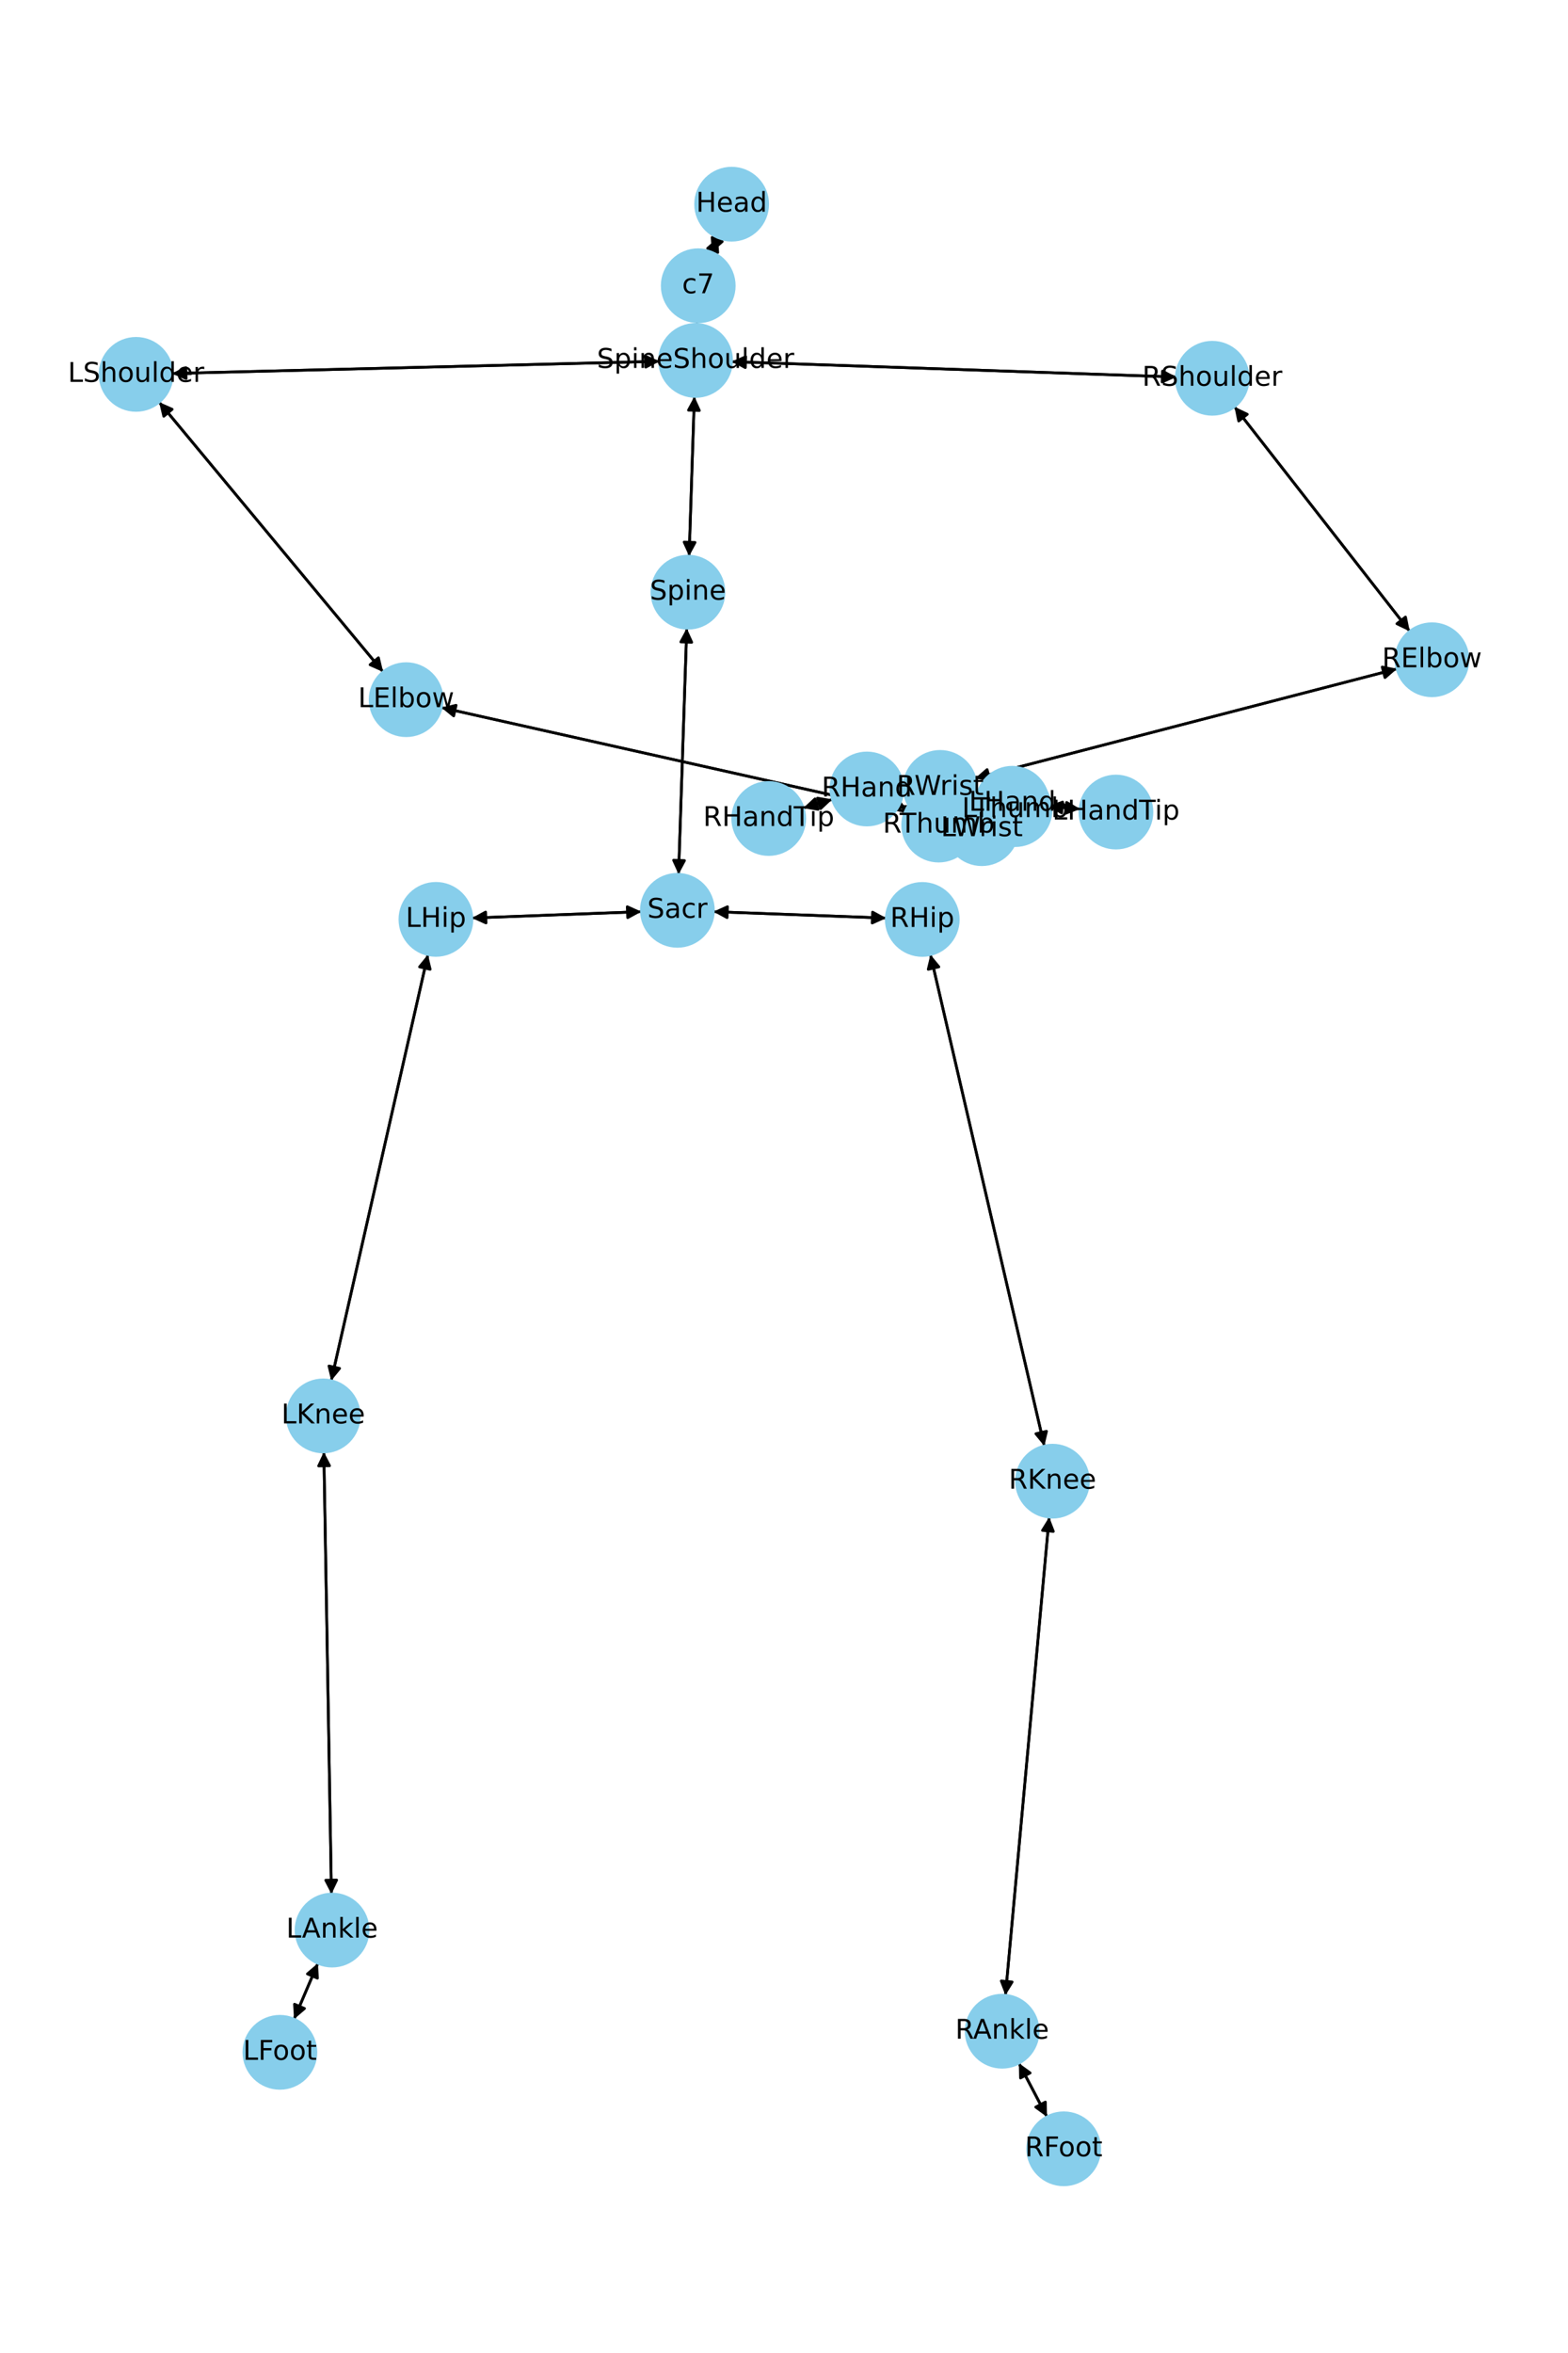 <?xml version="1.0" encoding="utf-8" standalone="no"?>
<!DOCTYPE svg PUBLIC "-//W3C//DTD SVG 1.1//EN"
  "http://www.w3.org/Graphics/SVG/1.1/DTD/svg11.dtd">
<!-- Created with matplotlib (https://matplotlib.org/) -->
<svg height="864pt" version="1.1" viewBox="0 0 576 864" width="576pt" xmlns="http://www.w3.org/2000/svg" xmlns:xlink="http://www.w3.org/1999/xlink">
 <defs>
  <style type="text/css">*{stroke-linecap:butt;stroke-linejoin:round;}</style>
 </defs>
 <g id="figure_1">
  <g id="patch_1">
   <path d="M 0 864 
L 576 864 
L 576 0 
L 0 0 
z
" style="fill:#ffffff;"/>
  </g>
  <g id="axes_1">
   <g id="patch_2">
    <path clip-path="url(#p1c6dd054b6)" d="M 263.748 87.217 
Q 262.629 89.946 261.934 91.641 
" style="fill:none;stroke:#000000;stroke-linecap:round;"/>
    <path clip-path="url(#p1c6dd054b6)" d="M 265.302 88.698 
L 261.934 91.641 
L 261.601 87.181 
L 265.302 88.698 
z
" style="stroke:#000000;stroke-linecap:round;"/>
   </g>
   <g id="patch_3">
    <path clip-path="url(#p1c6dd054b6)" d="M 256.02 118.142 
Q 256.002 118.637 256.024 118.013 
" style="fill:none;stroke:#000000;stroke-linecap:round;"/>
    <path clip-path="url(#p1c6dd054b6)" d="M 258.166 114.087 
L 256.024 118.013 
L 254.168 113.945 
L 258.166 114.087 
z
" style="stroke:#000000;stroke-linecap:round;"/>
   </g>
   <g id="patch_4">
    <path clip-path="url(#p1c6dd054b6)" d="M 261.509 92.678 
Q 262.628 89.949 263.323 88.254 
" style="fill:none;stroke:#000000;stroke-linecap:round;"/>
    <path clip-path="url(#p1c6dd054b6)" d="M 259.955 91.197 
L 263.323 88.254 
L 263.656 92.714 
L 259.955 91.197 
z
" style="stroke:#000000;stroke-linecap:round;"/>
   </g>
   <g id="patch_5">
    <path clip-path="url(#p1c6dd054b6)" d="M 255.078 145.57 
Q 254.113 174.899 253.186 203.111 
" style="fill:none;stroke:#000000;stroke-linecap:round;"/>
    <path clip-path="url(#p1c6dd054b6)" d="M 255.316 199.179 
L 253.186 203.111 
L 251.318 199.047 
L 255.316 199.179 
z
" style="stroke:#000000;stroke-linecap:round;"/>
   </g>
   <g id="patch_6">
    <path clip-path="url(#p1c6dd054b6)" d="M 242.287 132.678 
Q 152.748 134.907 64.326 137.109 
" style="fill:none;stroke:#000000;stroke-linecap:round;"/>
    <path clip-path="url(#p1c6dd054b6)" d="M 68.375 139.008 
L 64.326 137.109 
L 68.275 135.01 
L 68.375 139.008 
z
" style="stroke:#000000;stroke-linecap:round;"/>
   </g>
   <g id="patch_7">
    <path clip-path="url(#p1c6dd054b6)" d="M 268.733 132.805 
Q 350.414 135.623 430.977 138.403 
" style="fill:none;stroke:#000000;stroke-linecap:round;"/>
    <path clip-path="url(#p1c6dd054b6)" d="M 427.049 136.266 
L 430.977 138.403 
L 426.911 140.264 
L 427.049 136.266 
z
" style="stroke:#000000;stroke-linecap:round;"/>
   </g>
   <g id="patch_8">
    <path clip-path="url(#p1c6dd054b6)" d="M 255.984 119.127 
Q 256.002 118.632 255.98 119.255 
" style="fill:none;stroke:#000000;stroke-linecap:round;"/>
    <path clip-path="url(#p1c6dd054b6)" d="M 253.838 123.182 
L 255.98 119.255 
L 257.836 123.324 
L 253.838 123.182 
z
" style="stroke:#000000;stroke-linecap:round;"/>
   </g>
   <g id="patch_9">
    <path clip-path="url(#p1c6dd054b6)" d="M 252.275 230.669 
Q 250.775 275.854 249.312 319.922 
" style="fill:none;stroke:#000000;stroke-linecap:round;"/>
    <path clip-path="url(#p1c6dd054b6)" d="M 251.444 315.991 
L 249.312 319.922 
L 247.446 315.858 
L 251.444 315.991 
z
" style="stroke:#000000;stroke-linecap:round;"/>
   </g>
   <g id="patch_10">
    <path clip-path="url(#p1c6dd054b6)" d="M 253.149 204.225 
Q 254.113 174.896 255.041 146.684 
" style="fill:none;stroke:#000000;stroke-linecap:round;"/>
    <path clip-path="url(#p1c6dd054b6)" d="M 252.911 150.617 
L 255.041 146.684 
L 256.908 150.748 
L 252.911 150.617 
z
" style="stroke:#000000;stroke-linecap:round;"/>
   </g>
   <g id="patch_11">
    <path clip-path="url(#p1c6dd054b6)" d="M 235.617 334.759 
Q 204.483 335.926 174.465 337.051 
" style="fill:none;stroke:#000000;stroke-linecap:round;"/>
    <path clip-path="url(#p1c6dd054b6)" d="M 178.537 338.9 
L 174.465 337.051 
L 178.388 334.903 
L 178.537 338.9 
z
" style="stroke:#000000;stroke-linecap:round;"/>
   </g>
   <g id="patch_12">
    <path clip-path="url(#p1c6dd054b6)" d="M 262.055 334.756 
Q 293.814 335.937 324.456 337.076 
" style="fill:none;stroke:#000000;stroke-linecap:round;"/>
    <path clip-path="url(#p1c6dd054b6)" d="M 320.533 334.929 
L 324.456 337.076 
L 320.385 338.926 
L 320.533 334.929 
z
" style="stroke:#000000;stroke-linecap:round;"/>
   </g>
   <g id="patch_13">
    <path clip-path="url(#p1c6dd054b6)" d="M 249.275 321.041 
Q 250.775 275.856 252.238 231.788 
" style="fill:none;stroke:#000000;stroke-linecap:round;"/>
    <path clip-path="url(#p1c6dd054b6)" d="M 250.107 235.719 
L 252.238 231.788 
L 254.104 235.852 
L 250.107 235.719 
z
" style="stroke:#000000;stroke-linecap:round;"/>
   </g>
   <g id="patch_14">
    <path clip-path="url(#p1c6dd054b6)" d="M 58.434 147.64 
Q 99.591 197.19 140.033 245.88 
" style="fill:none;stroke:#000000;stroke-linecap:round;"/>
    <path clip-path="url(#p1c6dd054b6)" d="M 139.016 241.526 
L 140.033 245.88 
L 135.939 244.081 
L 139.016 241.526 
z
" style="stroke:#000000;stroke-linecap:round;"/>
   </g>
   <g id="patch_15">
    <path clip-path="url(#p1c6dd054b6)" d="M 63.208 137.136 
Q 152.748 134.907 241.17 132.706 
" style="fill:none;stroke:#000000;stroke-linecap:round;"/>
    <path clip-path="url(#p1c6dd054b6)" d="M 237.121 130.806 
L 241.17 132.706 
L 237.221 134.805 
L 237.121 130.806 
z
" style="stroke:#000000;stroke-linecap:round;"/>
   </g>
   <g id="patch_16">
    <path clip-path="url(#p1c6dd054b6)" d="M 162.109 259.807 
Q 254.936 280.597 346.672 301.142 
" style="fill:none;stroke:#000000;stroke-linecap:round;"/>
    <path clip-path="url(#p1c6dd054b6)" d="M 343.205 298.317 
L 346.672 301.142 
L 342.331 302.22 
L 343.205 298.317 
z
" style="stroke:#000000;stroke-linecap:round;"/>
   </g>
   <g id="patch_17">
    <path clip-path="url(#p1c6dd054b6)" d="M 140.748 246.741 
Q 99.591 197.191 59.149 148.5 
" style="fill:none;stroke:#000000;stroke-linecap:round;"/>
    <path clip-path="url(#p1c6dd054b6)" d="M 60.166 152.855 
L 59.149 148.5 
L 63.243 150.299 
L 60.166 152.855 
z
" style="stroke:#000000;stroke-linecap:round;"/>
   </g>
   <g id="patch_18">
    <path clip-path="url(#p1c6dd054b6)" d="M 370.846 295.821 
Q 371.371 295.384 371.036 295.663 
" style="fill:none;stroke:#000000;stroke-linecap:round;"/>
    <path clip-path="url(#p1c6dd054b6)" d="M 366.682 296.682 
L 371.036 295.663 
L 369.239 299.758 
L 366.682 296.682 
z
" style="stroke:#000000;stroke-linecap:round;"/>
   </g>
   <g id="patch_19">
    <path clip-path="url(#p1c6dd054b6)" d="M 347.762 301.387 
Q 254.935 280.597 163.2 260.051 
" style="fill:none;stroke:#000000;stroke-linecap:round;"/>
    <path clip-path="url(#p1c6dd054b6)" d="M 166.666 262.877 
L 163.2 260.051 
L 167.54 258.973 
L 166.666 262.877 
z
" style="stroke:#000000;stroke-linecap:round;"/>
   </g>
   <g id="patch_20">
    <path clip-path="url(#p1c6dd054b6)" d="M 385.078 296.068 
Q 390.914 296.563 395.636 296.964 
" style="fill:none;stroke:#000000;stroke-linecap:round;"/>
    <path clip-path="url(#p1c6dd054b6)" d="M 391.82 294.633 
L 395.636 296.964 
L 391.481 298.619 
L 391.82 294.633 
z
" style="stroke:#000000;stroke-linecap:round;"/>
   </g>
   <g id="patch_21">
    <path clip-path="url(#p1c6dd054b6)" d="M 371.896 294.948 
Q 372.399 296.114 372.459 296.253 
" style="fill:none;stroke:#000000;stroke-linecap:round;"/>
    <path clip-path="url(#p1c6dd054b6)" d="M 372.711 291.788 
L 372.459 296.253 
L 369.038 293.372 
L 372.711 291.788 
z
" style="stroke:#000000;stroke-linecap:round;"/>
   </g>
   <g id="patch_22">
    <path clip-path="url(#p1c6dd054b6)" d="M 361.722 303.406 
Q 361.197 303.842 361.532 303.564 
" style="fill:none;stroke:#000000;stroke-linecap:round;"/>
    <path clip-path="url(#p1c6dd054b6)" d="M 365.887 302.544 
L 361.532 303.564 
L 363.33 299.468 
L 365.887 302.544 
z
" style="stroke:#000000;stroke-linecap:round;"/>
   </g>
   <g id="patch_23">
    <path clip-path="url(#p1c6dd054b6)" d="M 453.456 149.323 
Q 485.665 190.577 517.186 230.949 
" style="fill:none;stroke:#000000;stroke-linecap:round;"/>
    <path clip-path="url(#p1c6dd054b6)" d="M 516.301 226.565 
L 517.186 230.949 
L 513.148 229.027 
L 516.301 226.565 
z
" style="stroke:#000000;stroke-linecap:round;"/>
   </g>
   <g id="patch_24">
    <path clip-path="url(#p1c6dd054b6)" d="M 432.095 138.442 
Q 350.415 135.624 269.851 132.844 
" style="fill:none;stroke:#000000;stroke-linecap:round;"/>
    <path clip-path="url(#p1c6dd054b6)" d="M 273.78 134.981 
L 269.851 132.844 
L 273.918 130.983 
L 273.78 134.981 
z
" style="stroke:#000000;stroke-linecap:round;"/>
   </g>
   <g id="patch_25">
    <path clip-path="url(#p1c6dd054b6)" d="M 513.212 245.581 
Q 435.686 265.694 359.242 285.525 
" style="fill:none;stroke:#000000;stroke-linecap:round;"/>
    <path clip-path="url(#p1c6dd054b6)" d="M 363.616 286.457 
L 359.242 285.525 
L 362.612 282.585 
L 363.616 286.457 
z
" style="stroke:#000000;stroke-linecap:round;"/>
   </g>
   <g id="patch_26">
    <path clip-path="url(#p1c6dd054b6)" d="M 517.877 231.834 
Q 485.668 190.58 454.147 150.208 
" style="fill:none;stroke:#000000;stroke-linecap:round;"/>
    <path clip-path="url(#p1c6dd054b6)" d="M 455.032 154.591 
L 454.147 150.208 
L 458.185 152.13 
L 455.032 154.591 
z
" style="stroke:#000000;stroke-linecap:round;"/>
   </g>
   <g id="patch_27">
    <path clip-path="url(#p1c6dd054b6)" d="M 332.13 289.414 
Q 331.898 289.419 332.783 289.4 
" style="fill:none;stroke:#000000;stroke-linecap:round;"/>
    <path clip-path="url(#p1c6dd054b6)" d="M 336.826 291.313 
L 332.783 289.4 
L 336.739 287.314 
L 336.826 291.313 
z
" style="stroke:#000000;stroke-linecap:round;"/>
   </g>
   <g id="patch_28">
    <path clip-path="url(#p1c6dd054b6)" d="M 358.161 285.806 
Q 435.687 265.693 512.131 245.861 
" style="fill:none;stroke:#000000;stroke-linecap:round;"/>
    <path clip-path="url(#p1c6dd054b6)" d="M 507.756 244.93 
L 512.131 245.861 
L 508.761 248.802 
L 507.756 244.93 
z
" style="stroke:#000000;stroke-linecap:round;"/>
   </g>
   <g id="patch_29">
    <path clip-path="url(#p1c6dd054b6)" d="M 305.769 293.518 
Q 300.414 295.127 296.129 296.415 
" style="fill:none;stroke:#000000;stroke-linecap:round;"/>
    <path clip-path="url(#p1c6dd054b6)" d="M 300.535 297.179 
L 296.129 296.415 
L 299.384 293.348 
L 300.535 297.179 
z
" style="stroke:#000000;stroke-linecap:round;"/>
   </g>
   <g id="patch_30">
    <path clip-path="url(#p1c6dd054b6)" d="M 330.261 295.648 
Q 331.632 296.337 332.003 296.523 
" style="fill:none;stroke:#000000;stroke-linecap:round;"/>
    <path clip-path="url(#p1c6dd054b6)" d="M 329.326 292.941 
L 332.003 296.523 
L 327.531 296.515 
L 329.326 292.941 
z
" style="stroke:#000000;stroke-linecap:round;"/>
   </g>
   <g id="patch_31">
    <path clip-path="url(#p1c6dd054b6)" d="M 331.664 289.424 
Q 331.896 289.419 331.011 289.439 
" style="fill:none;stroke:#000000;stroke-linecap:round;"/>
    <path clip-path="url(#p1c6dd054b6)" d="M 326.968 287.526 
L 331.011 289.439 
L 327.055 291.525 
L 326.968 287.526 
z
" style="stroke:#000000;stroke-linecap:round;"/>
   </g>
   <g id="patch_32">
    <path clip-path="url(#p1c6dd054b6)" d="M 157.201 350.488 
Q 139.434 428.747 121.915 505.915 
" style="fill:none;stroke:#000000;stroke-linecap:round;"/>
    <path clip-path="url(#p1c6dd054b6)" d="M 124.751 502.457 
L 121.915 505.915 
L 120.85 501.572 
L 124.751 502.457 
z
" style="stroke:#000000;stroke-linecap:round;"/>
   </g>
   <g id="patch_33">
    <path clip-path="url(#p1c6dd054b6)" d="M 173.348 337.093 
Q 204.483 335.926 234.5 334.801 
" style="fill:none;stroke:#000000;stroke-linecap:round;"/>
    <path clip-path="url(#p1c6dd054b6)" d="M 230.428 332.952 
L 234.5 334.801 
L 230.578 336.95 
L 230.428 332.952 
z
" style="stroke:#000000;stroke-linecap:round;"/>
   </g>
   <g id="patch_34">
    <path clip-path="url(#p1c6dd054b6)" d="M 118.965 533.134 
Q 120.36 614.309 121.735 694.366 
" style="fill:none;stroke:#000000;stroke-linecap:round;"/>
    <path clip-path="url(#p1c6dd054b6)" d="M 123.666 690.332 
L 121.735 694.366 
L 119.667 690.401 
L 123.666 690.332 
z
" style="stroke:#000000;stroke-linecap:round;"/>
   </g>
   <g id="patch_35">
    <path clip-path="url(#p1c6dd054b6)" d="M 121.667 507.008 
Q 139.433 428.75 156.953 351.581 
" style="fill:none;stroke:#000000;stroke-linecap:round;"/>
    <path clip-path="url(#p1c6dd054b6)" d="M 154.117 355.039 
L 156.953 351.581 
L 158.018 355.925 
L 154.117 355.039 
z
" style="stroke:#000000;stroke-linecap:round;"/>
   </g>
   <g id="patch_36">
    <path clip-path="url(#p1c6dd054b6)" d="M 116.787 720.875 
Q 112.401 731.148 108.453 740.393 
" style="fill:none;stroke:#000000;stroke-linecap:round;"/>
    <path clip-path="url(#p1c6dd054b6)" d="M 111.863 737.5 
L 108.453 740.393 
L 108.185 735.929 
L 111.863 737.5 
z
" style="stroke:#000000;stroke-linecap:round;"/>
   </g>
   <g id="patch_37">
    <path clip-path="url(#p1c6dd054b6)" d="M 121.754 695.484 
Q 120.36 614.309 118.984 534.253 
" style="fill:none;stroke:#000000;stroke-linecap:round;"/>
    <path clip-path="url(#p1c6dd054b6)" d="M 117.053 538.286 
L 118.984 534.253 
L 121.053 538.218 
L 117.053 538.286 
z
" style="stroke:#000000;stroke-linecap:round;"/>
   </g>
   <g id="patch_38">
    <path clip-path="url(#p1c6dd054b6)" d="M 108.013 741.425 
Q 112.399 731.151 116.347 721.907 
" style="fill:none;stroke:#000000;stroke-linecap:round;"/>
    <path clip-path="url(#p1c6dd054b6)" d="M 112.937 724.8 
L 116.347 721.907 
L 116.615 726.371 
L 112.937 724.8 
z
" style="stroke:#000000;stroke-linecap:round;"/>
   </g>
   <g id="patch_39">
    <path clip-path="url(#p1c6dd054b6)" d="M 341.785 350.498 
Q 362.71 440.744 383.384 529.901 
" style="fill:none;stroke:#000000;stroke-linecap:round;"/>
    <path clip-path="url(#p1c6dd054b6)" d="M 384.428 525.553 
L 383.384 529.901 
L 380.532 526.456 
L 384.428 525.553 
z
" style="stroke:#000000;stroke-linecap:round;"/>
   </g>
   <g id="patch_40">
    <path clip-path="url(#p1c6dd054b6)" d="M 325.577 337.118 
Q 293.818 335.937 263.176 334.797 
" style="fill:none;stroke:#000000;stroke-linecap:round;"/>
    <path clip-path="url(#p1c6dd054b6)" d="M 267.099 336.944 
L 263.176 334.797 
L 267.248 332.947 
L 267.099 336.944 
z
" style="stroke:#000000;stroke-linecap:round;"/>
   </g>
   <g id="patch_41">
    <path clip-path="url(#p1c6dd054b6)" d="M 385.418 557.051 
Q 377.382 644.862 369.449 731.559 
" style="fill:none;stroke:#000000;stroke-linecap:round;"/>
    <path clip-path="url(#p1c6dd054b6)" d="M 371.805 727.758 
L 369.449 731.559 
L 367.821 727.393 
L 371.805 727.758 
z
" style="stroke:#000000;stroke-linecap:round;"/>
   </g>
   <g id="patch_42">
    <path clip-path="url(#p1c6dd054b6)" d="M 383.636 530.987 
Q 362.71 440.741 342.037 351.584 
" style="fill:none;stroke:#000000;stroke-linecap:round;"/>
    <path clip-path="url(#p1c6dd054b6)" d="M 340.992 355.933 
L 342.037 351.584 
L 344.888 355.029 
L 340.992 355.933 
z
" style="stroke:#000000;stroke-linecap:round;"/>
   </g>
   <g id="patch_43">
    <path clip-path="url(#p1c6dd054b6)" d="M 374.279 757.566 
Q 379.449 767.437 384.1 776.318 
" style="fill:none;stroke:#000000;stroke-linecap:round;"/>
    <path clip-path="url(#p1c6dd054b6)" d="M 384.016 771.847 
L 384.1 776.318 
L 380.472 773.702 
L 384.016 771.847 
z
" style="stroke:#000000;stroke-linecap:round;"/>
   </g>
   <g id="patch_44">
    <path clip-path="url(#p1c6dd054b6)" d="M 369.347 732.671 
Q 377.383 644.861 385.317 558.163 
" style="fill:none;stroke:#000000;stroke-linecap:round;"/>
    <path clip-path="url(#p1c6dd054b6)" d="M 382.96 561.964 
L 385.317 558.163 
L 386.944 562.329 
L 382.96 561.964 
z
" style="stroke:#000000;stroke-linecap:round;"/>
   </g>
   <g id="patch_45">
    <path clip-path="url(#p1c6dd054b6)" d="M 384.617 777.305 
Q 379.447 767.434 374.796 758.553 
" style="fill:none;stroke:#000000;stroke-linecap:round;"/>
    <path clip-path="url(#p1c6dd054b6)" d="M 374.88 763.024 
L 374.796 758.553 
L 378.423 761.169 
L 374.88 763.024 
z
" style="stroke:#000000;stroke-linecap:round;"/>
   </g>
   <g id="patch_46">
    <path clip-path="url(#p1c6dd054b6)" d="M 396.751 297.059 
Q 390.915 296.563 386.193 296.162 
" style="fill:none;stroke:#000000;stroke-linecap:round;"/>
    <path clip-path="url(#p1c6dd054b6)" d="M 390.01 298.494 
L 386.193 296.162 
L 390.348 294.508 
L 390.01 298.494 
z
" style="stroke:#000000;stroke-linecap:round;"/>
   </g>
   <g id="patch_47">
    <path clip-path="url(#p1c6dd054b6)" d="M 372.901 297.28 
Q 372.399 296.114 372.339 295.975 
" style="fill:none;stroke:#000000;stroke-linecap:round;"/>
    <path clip-path="url(#p1c6dd054b6)" d="M 372.086 300.44 
L 372.339 295.975 
L 375.759 298.856 
L 372.086 300.44 
z
" style="stroke:#000000;stroke-linecap:round;"/>
   </g>
   <g id="patch_48">
    <path clip-path="url(#p1c6dd054b6)" d="M 295.059 296.736 
Q 300.414 295.127 304.699 293.84 
" style="fill:none;stroke:#000000;stroke-linecap:round;"/>
    <path clip-path="url(#p1c6dd054b6)" d="M 300.292 293.075 
L 304.699 293.84 
L 301.443 296.906 
L 300.292 293.075 
z
" style="stroke:#000000;stroke-linecap:round;"/>
   </g>
   <g id="patch_49">
    <path clip-path="url(#p1c6dd054b6)" d="M 332.999 297.023 
Q 331.628 296.335 331.257 296.149 
" style="fill:none;stroke:#000000;stroke-linecap:round;"/>
    <path clip-path="url(#p1c6dd054b6)" d="M 333.934 299.731 
L 331.257 296.149 
L 335.729 296.156 
L 333.934 299.731 
z
" style="stroke:#000000;stroke-linecap:round;"/>
   </g>
   <g id="PathCollection_1">
    <defs>
     <path d="M 0 13.229 
C 3.508 13.229 6.873 11.835 9.354 9.354 
C 11.835 6.873 13.229 3.508 13.229 0 
C 13.229 -3.508 11.835 -6.873 9.354 -9.354 
C 6.873 -11.835 3.508 -13.229 0 -13.229 
C -3.508 -13.229 -6.873 -11.835 -9.354 -9.354 
C -11.835 -6.873 -13.229 -3.508 -13.229 0 
C -13.229 3.508 -11.835 6.873 -9.354 9.354 
C -6.873 11.835 -3.508 13.229 0 13.229 
z
" id="m5c65470e34" style="stroke:#87ceeb;"/>
    </defs>
    <g clip-path="url(#p1c6dd054b6)">
     <use style="fill:#87ceeb;stroke:#87ceeb;" x="268.765" xlink:href="#m5c65470e34" y="74.975"/>
     <use style="fill:#87ceeb;stroke:#87ceeb;" x="256.492" xlink:href="#m5c65470e34" y="104.92"/>
     <use style="fill:#87ceeb;stroke:#87ceeb;" x="255.512" xlink:href="#m5c65470e34" y="132.349"/>
     <use style="fill:#87ceeb;stroke:#87ceeb;" x="252.714" xlink:href="#m5c65470e34" y="217.446"/>
     <use style="fill:#87ceeb;stroke:#87ceeb;" x="248.836" xlink:href="#m5c65470e34" y="334.264"/>
     <use style="fill:#87ceeb;stroke:#87ceeb;" x="49.983" xlink:href="#m5c65470e34" y="137.466"/>
     <use style="fill:#87ceeb;stroke:#87ceeb;" x="149.199" xlink:href="#m5c65470e34" y="256.915"/>
     <use style="fill:#87ceeb;stroke:#87ceeb;" x="360.673" xlink:href="#m5c65470e34" y="304.278"/>
     <use style="fill:#87ceeb;stroke:#87ceeb;" x="371.896" xlink:href="#m5c65470e34" y="294.948"/>
     <use style="fill:#87ceeb;stroke:#87ceeb;" x="445.316" xlink:href="#m5c65470e34" y="138.898"/>
     <use style="fill:#87ceeb;stroke:#87ceeb;" x="526.017" xlink:href="#m5c65470e34" y="242.259"/>
     <use style="fill:#87ceeb;stroke:#87ceeb;" x="345.356" xlink:href="#m5c65470e34" y="289.128"/>
     <use style="fill:#87ceeb;stroke:#87ceeb;" x="318.438" xlink:href="#m5c65470e34" y="289.711"/>
     <use style="fill:#87ceeb;stroke:#87ceeb;" x="160.129" xlink:href="#m5c65470e34" y="337.588"/>
     <use style="fill:#87ceeb;stroke:#87ceeb;" x="118.738" xlink:href="#m5c65470e34" y="519.908"/>
     <use style="fill:#87ceeb;stroke:#87ceeb;" x="121.981" xlink:href="#m5c65470e34" y="708.71"/>
     <use style="fill:#87ceeb;stroke:#87ceeb;" x="102.818" xlink:href="#m5c65470e34" y="753.589"/>
     <use style="fill:#87ceeb;stroke:#87ceeb;" x="338.796" xlink:href="#m5c65470e34" y="337.609"/>
     <use style="fill:#87ceeb;stroke:#87ceeb;" x="386.624" xlink:href="#m5c65470e34" y="543.876"/>
     <use style="fill:#87ceeb;stroke:#87ceeb;" x="368.141" xlink:href="#m5c65470e34" y="745.846"/>
     <use style="fill:#87ceeb;stroke:#87ceeb;" x="390.755" xlink:href="#m5c65470e34" y="789.025"/>
     <use style="fill:#87ceeb;stroke:#87ceeb;" x="409.934" xlink:href="#m5c65470e34" y="298.179"/>
     <use style="fill:#87ceeb;stroke:#87ceeb;" x="372.901" xlink:href="#m5c65470e34" y="297.28"/>
     <use style="fill:#87ceeb;stroke:#87ceeb;" x="282.39" xlink:href="#m5c65470e34" y="300.543"/>
     <use style="fill:#87ceeb;stroke:#87ceeb;" x="344.822" xlink:href="#m5c65470e34" y="302.961"/>
    </g>
   </g>
   <g id="text_1">
    <g clip-path="url(#p1c6dd054b6)">
     <!-- Head -->
     <g transform="translate(255.69 77.735)scale(0.1 -0.1)">
      <defs>
       <path d="M 9.812 72.906 
L 19.672 72.906 
L 19.672 43.016 
L 55.516 43.016 
L 55.516 72.906 
L 65.375 72.906 
L 65.375 0 
L 55.516 0 
L 55.516 34.719 
L 19.672 34.719 
L 19.672 0 
L 9.812 0 
z
" id="DejaVuSans-72"/>
       <path d="M 56.203 29.594 
L 56.203 25.203 
L 14.891 25.203 
Q 15.484 15.922 20.484 11.062 
Q 25.484 6.203 34.422 6.203 
Q 39.594 6.203 44.453 7.469 
Q 49.312 8.734 54.109 11.281 
L 54.109 2.781 
Q 49.266 0.734 44.188 -0.344 
Q 39.109 -1.422 33.891 -1.422 
Q 20.797 -1.422 13.156 6.188 
Q 5.516 13.812 5.516 26.812 
Q 5.516 40.234 12.766 48.109 
Q 20.016 56 32.328 56 
Q 43.359 56 49.781 48.891 
Q 56.203 41.797 56.203 29.594 
z
M 47.219 32.234 
Q 47.125 39.594 43.094 43.984 
Q 39.062 48.391 32.422 48.391 
Q 24.906 48.391 20.391 44.141 
Q 15.875 39.891 15.188 32.172 
z
" id="DejaVuSans-101"/>
       <path d="M 34.281 27.484 
Q 23.391 27.484 19.188 25 
Q 14.984 22.516 14.984 16.5 
Q 14.984 11.719 18.141 8.906 
Q 21.297 6.109 26.703 6.109 
Q 34.188 6.109 38.703 11.406 
Q 43.219 16.703 43.219 25.484 
L 43.219 27.484 
z
M 52.203 31.203 
L 52.203 0 
L 43.219 0 
L 43.219 8.297 
Q 40.141 3.328 35.547 0.953 
Q 30.953 -1.422 24.312 -1.422 
Q 15.922 -1.422 10.953 3.297 
Q 6 8.016 6 15.922 
Q 6 25.141 12.172 29.828 
Q 18.359 34.516 30.609 34.516 
L 43.219 34.516 
L 43.219 35.406 
Q 43.219 41.609 39.141 45 
Q 35.062 48.391 27.688 48.391 
Q 23 48.391 18.547 47.266 
Q 14.109 46.141 10.016 43.891 
L 10.016 52.203 
Q 14.938 54.109 19.578 55.047 
Q 24.219 56 28.609 56 
Q 40.484 56 46.344 49.844 
Q 52.203 43.703 52.203 31.203 
z
" id="DejaVuSans-97"/>
       <path d="M 45.406 46.391 
L 45.406 75.984 
L 54.391 75.984 
L 54.391 0 
L 45.406 0 
L 45.406 8.203 
Q 42.578 3.328 38.25 0.953 
Q 33.938 -1.422 27.875 -1.422 
Q 17.969 -1.422 11.734 6.484 
Q 5.516 14.406 5.516 27.297 
Q 5.516 40.188 11.734 48.094 
Q 17.969 56 27.875 56 
Q 33.938 56 38.25 53.625 
Q 42.578 51.266 45.406 46.391 
z
M 14.797 27.297 
Q 14.797 17.391 18.875 11.75 
Q 22.953 6.109 30.078 6.109 
Q 37.203 6.109 41.297 11.75 
Q 45.406 17.391 45.406 27.297 
Q 45.406 37.203 41.297 42.844 
Q 37.203 48.484 30.078 48.484 
Q 22.953 48.484 18.875 42.844 
Q 14.797 37.203 14.797 27.297 
z
" id="DejaVuSans-100"/>
      </defs>
      <use xlink:href="#DejaVuSans-72"/>
      <use x="75.195" xlink:href="#DejaVuSans-101"/>
      <use x="136.719" xlink:href="#DejaVuSans-97"/>
      <use x="197.998" xlink:href="#DejaVuSans-100"/>
     </g>
    </g>
   </g>
   <g id="text_2">
    <g clip-path="url(#p1c6dd054b6)">
     <!-- c7 -->
     <g transform="translate(250.561 107.679)scale(0.1 -0.1)">
      <defs>
       <path d="M 48.781 52.594 
L 48.781 44.188 
Q 44.969 46.297 41.141 47.344 
Q 37.312 48.391 33.406 48.391 
Q 24.656 48.391 19.812 42.844 
Q 14.984 37.312 14.984 27.297 
Q 14.984 17.281 19.812 11.734 
Q 24.656 6.203 33.406 6.203 
Q 37.312 6.203 41.141 7.25 
Q 44.969 8.297 48.781 10.406 
L 48.781 2.094 
Q 45.016 0.344 40.984 -0.531 
Q 36.969 -1.422 32.422 -1.422 
Q 20.062 -1.422 12.781 6.344 
Q 5.516 14.109 5.516 27.297 
Q 5.516 40.672 12.859 48.328 
Q 20.219 56 33.016 56 
Q 37.156 56 41.109 55.141 
Q 45.062 54.297 48.781 52.594 
z
" id="DejaVuSans-99"/>
       <path d="M 8.203 72.906 
L 55.078 72.906 
L 55.078 68.703 
L 28.609 0 
L 18.312 0 
L 43.219 64.594 
L 8.203 64.594 
z
" id="DejaVuSans-55"/>
      </defs>
      <use xlink:href="#DejaVuSans-99"/>
      <use x="54.98" xlink:href="#DejaVuSans-55"/>
     </g>
    </g>
   </g>
   <g id="text_3">
    <g clip-path="url(#p1c6dd054b6)">
     <!-- SpineShoulder -->
     <g transform="translate(219.263 135.109)scale(0.1 -0.1)">
      <defs>
       <path d="M 53.516 70.516 
L 53.516 60.891 
Q 47.906 63.578 42.922 64.891 
Q 37.938 66.219 33.297 66.219 
Q 25.25 66.219 20.875 63.094 
Q 16.5 59.969 16.5 54.203 
Q 16.5 49.359 19.406 46.891 
Q 22.312 44.438 30.422 42.922 
L 36.375 41.703 
Q 47.406 39.594 52.656 34.297 
Q 57.906 29 57.906 20.125 
Q 57.906 9.516 50.797 4.047 
Q 43.703 -1.422 29.984 -1.422 
Q 24.812 -1.422 18.969 -0.25 
Q 13.141 0.922 6.891 3.219 
L 6.891 13.375 
Q 12.891 10.016 18.656 8.297 
Q 24.422 6.594 29.984 6.594 
Q 38.422 6.594 43.016 9.906 
Q 47.609 13.234 47.609 19.391 
Q 47.609 24.75 44.312 27.781 
Q 41.016 30.812 33.5 32.328 
L 27.484 33.5 
Q 16.453 35.688 11.516 40.375 
Q 6.594 45.062 6.594 53.422 
Q 6.594 63.094 13.406 68.656 
Q 20.219 74.219 32.172 74.219 
Q 37.312 74.219 42.625 73.281 
Q 47.953 72.359 53.516 70.516 
z
" id="DejaVuSans-83"/>
       <path d="M 18.109 8.203 
L 18.109 -20.797 
L 9.078 -20.797 
L 9.078 54.688 
L 18.109 54.688 
L 18.109 46.391 
Q 20.953 51.266 25.266 53.625 
Q 29.594 56 35.594 56 
Q 45.562 56 51.781 48.094 
Q 58.016 40.188 58.016 27.297 
Q 58.016 14.406 51.781 6.484 
Q 45.562 -1.422 35.594 -1.422 
Q 29.594 -1.422 25.266 0.953 
Q 20.953 3.328 18.109 8.203 
z
M 48.688 27.297 
Q 48.688 37.203 44.609 42.844 
Q 40.531 48.484 33.406 48.484 
Q 26.266 48.484 22.188 42.844 
Q 18.109 37.203 18.109 27.297 
Q 18.109 17.391 22.188 11.75 
Q 26.266 6.109 33.406 6.109 
Q 40.531 6.109 44.609 11.75 
Q 48.688 17.391 48.688 27.297 
z
" id="DejaVuSans-112"/>
       <path d="M 9.422 54.688 
L 18.406 54.688 
L 18.406 0 
L 9.422 0 
z
M 9.422 75.984 
L 18.406 75.984 
L 18.406 64.594 
L 9.422 64.594 
z
" id="DejaVuSans-105"/>
       <path d="M 54.891 33.016 
L 54.891 0 
L 45.906 0 
L 45.906 32.719 
Q 45.906 40.484 42.875 44.328 
Q 39.844 48.188 33.797 48.188 
Q 26.516 48.188 22.312 43.547 
Q 18.109 38.922 18.109 30.906 
L 18.109 0 
L 9.078 0 
L 9.078 54.688 
L 18.109 54.688 
L 18.109 46.188 
Q 21.344 51.125 25.703 53.562 
Q 30.078 56 35.797 56 
Q 45.219 56 50.047 50.172 
Q 54.891 44.344 54.891 33.016 
z
" id="DejaVuSans-110"/>
       <path d="M 54.891 33.016 
L 54.891 0 
L 45.906 0 
L 45.906 32.719 
Q 45.906 40.484 42.875 44.328 
Q 39.844 48.188 33.797 48.188 
Q 26.516 48.188 22.312 43.547 
Q 18.109 38.922 18.109 30.906 
L 18.109 0 
L 9.078 0 
L 9.078 75.984 
L 18.109 75.984 
L 18.109 46.188 
Q 21.344 51.125 25.703 53.562 
Q 30.078 56 35.797 56 
Q 45.219 56 50.047 50.172 
Q 54.891 44.344 54.891 33.016 
z
" id="DejaVuSans-104"/>
       <path d="M 30.609 48.391 
Q 23.391 48.391 19.188 42.75 
Q 14.984 37.109 14.984 27.297 
Q 14.984 17.484 19.156 11.844 
Q 23.344 6.203 30.609 6.203 
Q 37.797 6.203 41.984 11.859 
Q 46.188 17.531 46.188 27.297 
Q 46.188 37.016 41.984 42.703 
Q 37.797 48.391 30.609 48.391 
z
M 30.609 56 
Q 42.328 56 49.016 48.375 
Q 55.719 40.766 55.719 27.297 
Q 55.719 13.875 49.016 6.219 
Q 42.328 -1.422 30.609 -1.422 
Q 18.844 -1.422 12.172 6.219 
Q 5.516 13.875 5.516 27.297 
Q 5.516 40.766 12.172 48.375 
Q 18.844 56 30.609 56 
z
" id="DejaVuSans-111"/>
       <path d="M 8.5 21.578 
L 8.5 54.688 
L 17.484 54.688 
L 17.484 21.922 
Q 17.484 14.156 20.5 10.266 
Q 23.531 6.391 29.594 6.391 
Q 36.859 6.391 41.078 11.031 
Q 45.312 15.672 45.312 23.688 
L 45.312 54.688 
L 54.297 54.688 
L 54.297 0 
L 45.312 0 
L 45.312 8.406 
Q 42.047 3.422 37.719 1 
Q 33.406 -1.422 27.688 -1.422 
Q 18.266 -1.422 13.375 4.438 
Q 8.5 10.297 8.5 21.578 
z
M 31.109 56 
z
" id="DejaVuSans-117"/>
       <path d="M 9.422 75.984 
L 18.406 75.984 
L 18.406 0 
L 9.422 0 
z
" id="DejaVuSans-108"/>
       <path d="M 41.109 46.297 
Q 39.594 47.172 37.812 47.578 
Q 36.031 48 33.891 48 
Q 26.266 48 22.188 43.047 
Q 18.109 38.094 18.109 28.812 
L 18.109 0 
L 9.078 0 
L 9.078 54.688 
L 18.109 54.688 
L 18.109 46.188 
Q 20.953 51.172 25.484 53.578 
Q 30.031 56 36.531 56 
Q 37.453 56 38.578 55.875 
Q 39.703 55.766 41.062 55.516 
z
" id="DejaVuSans-114"/>
      </defs>
      <use xlink:href="#DejaVuSans-83"/>
      <use x="63.477" xlink:href="#DejaVuSans-112"/>
      <use x="126.953" xlink:href="#DejaVuSans-105"/>
      <use x="154.736" xlink:href="#DejaVuSans-110"/>
      <use x="218.115" xlink:href="#DejaVuSans-101"/>
      <use x="279.639" xlink:href="#DejaVuSans-83"/>
      <use x="343.115" xlink:href="#DejaVuSans-104"/>
      <use x="406.494" xlink:href="#DejaVuSans-111"/>
      <use x="467.676" xlink:href="#DejaVuSans-117"/>
      <use x="531.055" xlink:href="#DejaVuSans-108"/>
      <use x="558.838" xlink:href="#DejaVuSans-100"/>
      <use x="622.314" xlink:href="#DejaVuSans-101"/>
      <use x="683.838" xlink:href="#DejaVuSans-114"/>
     </g>
    </g>
   </g>
   <g id="text_4">
    <g clip-path="url(#p1c6dd054b6)">
     <!-- Spine -->
     <g transform="translate(238.731 220.205)scale(0.1 -0.1)">
      <use xlink:href="#DejaVuSans-83"/>
      <use x="63.477" xlink:href="#DejaVuSans-112"/>
      <use x="126.953" xlink:href="#DejaVuSans-105"/>
      <use x="154.736" xlink:href="#DejaVuSans-110"/>
      <use x="218.115" xlink:href="#DejaVuSans-101"/>
     </g>
    </g>
   </g>
   <g id="text_5">
    <g clip-path="url(#p1c6dd054b6)">
     <!-- Sacr -->
     <g transform="translate(237.793 337.023)scale(0.1 -0.1)">
      <use xlink:href="#DejaVuSans-83"/>
      <use x="63.477" xlink:href="#DejaVuSans-97"/>
      <use x="124.756" xlink:href="#DejaVuSans-99"/>
      <use x="179.736" xlink:href="#DejaVuSans-114"/>
     </g>
    </g>
   </g>
   <g id="text_6">
    <g clip-path="url(#p1c6dd054b6)">
     <!-- LShoulder -->
     <g transform="translate(24.931 140.225)scale(0.1 -0.1)">
      <defs>
       <path d="M 9.812 72.906 
L 19.672 72.906 
L 19.672 8.297 
L 55.172 8.297 
L 55.172 0 
L 9.812 0 
z
" id="DejaVuSans-76"/>
      </defs>
      <use xlink:href="#DejaVuSans-76"/>
      <use x="55.713" xlink:href="#DejaVuSans-83"/>
      <use x="119.189" xlink:href="#DejaVuSans-104"/>
      <use x="182.568" xlink:href="#DejaVuSans-111"/>
      <use x="243.75" xlink:href="#DejaVuSans-117"/>
      <use x="307.129" xlink:href="#DejaVuSans-108"/>
      <use x="334.912" xlink:href="#DejaVuSans-100"/>
      <use x="398.389" xlink:href="#DejaVuSans-101"/>
      <use x="459.912" xlink:href="#DejaVuSans-114"/>
     </g>
    </g>
   </g>
   <g id="text_7">
    <g clip-path="url(#p1c6dd054b6)">
     <!-- LElbow -->
     <g transform="translate(131.541 259.674)scale(0.1 -0.1)">
      <defs>
       <path d="M 9.812 72.906 
L 55.906 72.906 
L 55.906 64.594 
L 19.672 64.594 
L 19.672 43.016 
L 54.391 43.016 
L 54.391 34.719 
L 19.672 34.719 
L 19.672 8.297 
L 56.781 8.297 
L 56.781 0 
L 9.812 0 
z
" id="DejaVuSans-69"/>
       <path d="M 48.688 27.297 
Q 48.688 37.203 44.609 42.844 
Q 40.531 48.484 33.406 48.484 
Q 26.266 48.484 22.188 42.844 
Q 18.109 37.203 18.109 27.297 
Q 18.109 17.391 22.188 11.75 
Q 26.266 6.109 33.406 6.109 
Q 40.531 6.109 44.609 11.75 
Q 48.688 17.391 48.688 27.297 
z
M 18.109 46.391 
Q 20.953 51.266 25.266 53.625 
Q 29.594 56 35.594 56 
Q 45.562 56 51.781 48.094 
Q 58.016 40.188 58.016 27.297 
Q 58.016 14.406 51.781 6.484 
Q 45.562 -1.422 35.594 -1.422 
Q 29.594 -1.422 25.266 0.953 
Q 20.953 3.328 18.109 8.203 
L 18.109 0 
L 9.078 0 
L 9.078 75.984 
L 18.109 75.984 
z
" id="DejaVuSans-98"/>
       <path d="M 4.203 54.688 
L 13.188 54.688 
L 24.422 12.016 
L 35.594 54.688 
L 46.188 54.688 
L 57.422 12.016 
L 68.609 54.688 
L 77.594 54.688 
L 63.281 0 
L 52.688 0 
L 40.922 44.828 
L 29.109 0 
L 18.5 0 
z
" id="DejaVuSans-119"/>
      </defs>
      <use xlink:href="#DejaVuSans-76"/>
      <use x="55.713" xlink:href="#DejaVuSans-69"/>
      <use x="118.896" xlink:href="#DejaVuSans-108"/>
      <use x="146.68" xlink:href="#DejaVuSans-98"/>
      <use x="210.156" xlink:href="#DejaVuSans-111"/>
      <use x="271.338" xlink:href="#DejaVuSans-119"/>
     </g>
    </g>
   </g>
   <g id="text_8">
    <g clip-path="url(#p1c6dd054b6)">
     <!-- LWrist -->
     <g transform="translate(345.615 307.038)scale(0.1 -0.1)">
      <defs>
       <path d="M 3.328 72.906 
L 13.281 72.906 
L 28.609 11.281 
L 43.891 72.906 
L 54.984 72.906 
L 70.312 11.281 
L 85.594 72.906 
L 95.609 72.906 
L 77.297 0 
L 64.891 0 
L 49.516 63.281 
L 33.984 0 
L 21.578 0 
z
" id="DejaVuSans-87"/>
       <path d="M 44.281 53.078 
L 44.281 44.578 
Q 40.484 46.531 36.375 47.5 
Q 32.281 48.484 27.875 48.484 
Q 21.188 48.484 17.844 46.438 
Q 14.5 44.391 14.5 40.281 
Q 14.5 37.156 16.891 35.375 
Q 19.281 33.594 26.516 31.984 
L 29.594 31.297 
Q 39.156 29.25 43.188 25.516 
Q 47.219 21.781 47.219 15.094 
Q 47.219 7.469 41.188 3.016 
Q 35.156 -1.422 24.609 -1.422 
Q 20.219 -1.422 15.453 -0.562 
Q 10.688 0.297 5.422 2 
L 5.422 11.281 
Q 10.406 8.688 15.234 7.391 
Q 20.062 6.109 24.812 6.109 
Q 31.156 6.109 34.562 8.281 
Q 37.984 10.453 37.984 14.406 
Q 37.984 18.062 35.516 20.016 
Q 33.062 21.969 24.703 23.781 
L 21.578 24.516 
Q 13.234 26.266 9.516 29.906 
Q 5.812 33.547 5.812 39.891 
Q 5.812 47.609 11.281 51.797 
Q 16.75 56 26.812 56 
Q 31.781 56 36.172 55.266 
Q 40.578 54.547 44.281 53.078 
z
" id="DejaVuSans-115"/>
       <path d="M 18.312 70.219 
L 18.312 54.688 
L 36.812 54.688 
L 36.812 47.703 
L 18.312 47.703 
L 18.312 18.016 
Q 18.312 11.328 20.141 9.422 
Q 21.969 7.516 27.594 7.516 
L 36.812 7.516 
L 36.812 0 
L 27.594 0 
Q 17.188 0 13.234 3.875 
Q 9.281 7.766 9.281 18.016 
L 9.281 47.703 
L 2.688 47.703 
L 2.688 54.688 
L 9.281 54.688 
L 9.281 70.219 
z
" id="DejaVuSans-116"/>
      </defs>
      <use xlink:href="#DejaVuSans-76"/>
      <use x="46.588" xlink:href="#DejaVuSans-87"/>
      <use x="140.965" xlink:href="#DejaVuSans-114"/>
      <use x="182.078" xlink:href="#DejaVuSans-105"/>
      <use x="209.861" xlink:href="#DejaVuSans-115"/>
      <use x="261.961" xlink:href="#DejaVuSans-116"/>
     </g>
    </g>
   </g>
   <g id="text_9">
    <g clip-path="url(#p1c6dd054b6)">
     <!-- LHand -->
     <g transform="translate(355.943 297.708)scale(0.1 -0.1)">
      <use xlink:href="#DejaVuSans-76"/>
      <use x="55.713" xlink:href="#DejaVuSans-72"/>
      <use x="130.908" xlink:href="#DejaVuSans-97"/>
      <use x="192.188" xlink:href="#DejaVuSans-110"/>
      <use x="255.566" xlink:href="#DejaVuSans-100"/>
     </g>
    </g>
   </g>
   <g id="text_10">
    <g clip-path="url(#p1c6dd054b6)">
     <!-- RShoulder -->
     <g transform="translate(419.576 141.657)scale(0.1 -0.1)">
      <defs>
       <path d="M 44.391 34.188 
Q 47.562 33.109 50.562 29.594 
Q 53.562 26.078 56.594 19.922 
L 66.609 0 
L 56 0 
L 46.688 18.703 
Q 43.062 26.031 39.672 28.422 
Q 36.281 30.812 30.422 30.812 
L 19.672 30.812 
L 19.672 0 
L 9.812 0 
L 9.812 72.906 
L 32.078 72.906 
Q 44.578 72.906 50.734 67.672 
Q 56.891 62.453 56.891 51.906 
Q 56.891 45.016 53.688 40.469 
Q 50.484 35.938 44.391 34.188 
z
M 19.672 64.797 
L 19.672 38.922 
L 32.078 38.922 
Q 39.203 38.922 42.844 42.219 
Q 46.484 45.516 46.484 51.906 
Q 46.484 58.297 42.844 61.547 
Q 39.203 64.797 32.078 64.797 
z
" id="DejaVuSans-82"/>
      </defs>
      <use xlink:href="#DejaVuSans-82"/>
      <use x="69.482" xlink:href="#DejaVuSans-83"/>
      <use x="132.959" xlink:href="#DejaVuSans-104"/>
      <use x="196.338" xlink:href="#DejaVuSans-111"/>
      <use x="257.52" xlink:href="#DejaVuSans-117"/>
      <use x="320.898" xlink:href="#DejaVuSans-108"/>
      <use x="348.682" xlink:href="#DejaVuSans-100"/>
      <use x="412.158" xlink:href="#DejaVuSans-101"/>
      <use x="473.682" xlink:href="#DejaVuSans-114"/>
     </g>
    </g>
   </g>
   <g id="text_11">
    <g clip-path="url(#p1c6dd054b6)">
     <!-- RElbow -->
     <g transform="translate(507.671 245.018)scale(0.1 -0.1)">
      <use xlink:href="#DejaVuSans-82"/>
      <use x="69.482" xlink:href="#DejaVuSans-69"/>
      <use x="132.666" xlink:href="#DejaVuSans-108"/>
      <use x="160.449" xlink:href="#DejaVuSans-98"/>
      <use x="223.926" xlink:href="#DejaVuSans-111"/>
      <use x="285.107" xlink:href="#DejaVuSans-119"/>
     </g>
    </g>
   </g>
   <g id="text_12">
    <g clip-path="url(#p1c6dd054b6)">
     <!-- RWrist -->
     <g transform="translate(329.354 291.887)scale(0.1 -0.1)">
      <use xlink:href="#DejaVuSans-82"/>
      <use x="65.482" xlink:href="#DejaVuSans-87"/>
      <use x="159.859" xlink:href="#DejaVuSans-114"/>
      <use x="200.973" xlink:href="#DejaVuSans-105"/>
      <use x="228.756" xlink:href="#DejaVuSans-115"/>
      <use x="280.855" xlink:href="#DejaVuSans-116"/>
     </g>
    </g>
   </g>
   <g id="text_13">
    <g clip-path="url(#p1c6dd054b6)">
     <!-- RHand -->
     <g transform="translate(301.796 292.47)scale(0.1 -0.1)">
      <use xlink:href="#DejaVuSans-82"/>
      <use x="69.482" xlink:href="#DejaVuSans-72"/>
      <use x="144.678" xlink:href="#DejaVuSans-97"/>
      <use x="205.957" xlink:href="#DejaVuSans-110"/>
      <use x="269.336" xlink:href="#DejaVuSans-100"/>
     </g>
    </g>
   </g>
   <g id="text_14">
    <g clip-path="url(#p1c6dd054b6)">
     <!-- LHip -->
     <g transform="translate(149.02 340.348)scale(0.1 -0.1)">
      <use xlink:href="#DejaVuSans-76"/>
      <use x="55.713" xlink:href="#DejaVuSans-72"/>
      <use x="130.908" xlink:href="#DejaVuSans-105"/>
      <use x="158.691" xlink:href="#DejaVuSans-112"/>
     </g>
    </g>
   </g>
   <g id="text_15">
    <g clip-path="url(#p1c6dd054b6)">
     <!-- LKnee -->
     <g transform="translate(103.351 522.668)scale(0.1 -0.1)">
      <defs>
       <path d="M 9.812 72.906 
L 19.672 72.906 
L 19.672 42.094 
L 52.391 72.906 
L 65.094 72.906 
L 28.906 38.922 
L 67.672 0 
L 54.688 0 
L 19.672 35.109 
L 19.672 0 
L 9.812 0 
z
" id="DejaVuSans-75"/>
      </defs>
      <use xlink:href="#DejaVuSans-76"/>
      <use x="55.713" xlink:href="#DejaVuSans-75"/>
      <use x="121.289" xlink:href="#DejaVuSans-110"/>
      <use x="184.668" xlink:href="#DejaVuSans-101"/>
      <use x="246.191" xlink:href="#DejaVuSans-101"/>
     </g>
    </g>
   </g>
   <g id="text_16">
    <g clip-path="url(#p1c6dd054b6)">
     <!-- LAnkle -->
     <g transform="translate(105.133 711.47)scale(0.1 -0.1)">
      <defs>
       <path d="M 34.188 63.188 
L 20.797 26.906 
L 47.609 26.906 
z
M 28.609 72.906 
L 39.797 72.906 
L 67.578 0 
L 57.328 0 
L 50.688 18.703 
L 17.828 18.703 
L 11.188 0 
L 0.781 0 
z
" id="DejaVuSans-65"/>
       <path d="M 9.078 75.984 
L 18.109 75.984 
L 18.109 31.109 
L 44.922 54.688 
L 56.391 54.688 
L 27.391 29.109 
L 57.625 0 
L 45.906 0 
L 18.109 26.703 
L 18.109 0 
L 9.078 0 
z
" id="DejaVuSans-107"/>
      </defs>
      <use xlink:href="#DejaVuSans-76"/>
      <use x="57.963" xlink:href="#DejaVuSans-65"/>
      <use x="126.371" xlink:href="#DejaVuSans-110"/>
      <use x="189.75" xlink:href="#DejaVuSans-107"/>
      <use x="247.66" xlink:href="#DejaVuSans-108"/>
      <use x="275.443" xlink:href="#DejaVuSans-101"/>
     </g>
    </g>
   </g>
   <g id="text_17">
    <g clip-path="url(#p1c6dd054b6)">
     <!-- LFoot -->
     <g transform="translate(89.259 756.349)scale(0.1 -0.1)">
      <defs>
       <path d="M 9.812 72.906 
L 51.703 72.906 
L 51.703 64.594 
L 19.672 64.594 
L 19.672 43.109 
L 48.578 43.109 
L 48.578 34.812 
L 19.672 34.812 
L 19.672 0 
L 9.812 0 
z
" id="DejaVuSans-70"/>
      </defs>
      <use xlink:href="#DejaVuSans-76"/>
      <use x="55.713" xlink:href="#DejaVuSans-70"/>
      <use x="109.607" xlink:href="#DejaVuSans-111"/>
      <use x="170.789" xlink:href="#DejaVuSans-111"/>
      <use x="231.971" xlink:href="#DejaVuSans-116"/>
     </g>
    </g>
   </g>
   <g id="text_18">
    <g clip-path="url(#p1c6dd054b6)">
     <!-- RHip -->
     <g transform="translate(326.999 340.369)scale(0.1 -0.1)">
      <use xlink:href="#DejaVuSans-82"/>
      <use x="69.482" xlink:href="#DejaVuSans-72"/>
      <use x="144.678" xlink:href="#DejaVuSans-105"/>
      <use x="172.461" xlink:href="#DejaVuSans-112"/>
     </g>
    </g>
   </g>
   <g id="text_19">
    <g clip-path="url(#p1c6dd054b6)">
     <!-- RKnee -->
     <g transform="translate(370.549 546.635)scale(0.1 -0.1)">
      <use xlink:href="#DejaVuSans-82"/>
      <use x="69.482" xlink:href="#DejaVuSans-75"/>
      <use x="135.059" xlink:href="#DejaVuSans-110"/>
      <use x="198.438" xlink:href="#DejaVuSans-101"/>
      <use x="259.961" xlink:href="#DejaVuSans-101"/>
     </g>
    </g>
   </g>
   <g id="text_20">
    <g clip-path="url(#p1c6dd054b6)">
     <!-- RAnkle -->
     <g transform="translate(350.917 748.606)scale(0.1 -0.1)">
      <use xlink:href="#DejaVuSans-82"/>
      <use x="65.482" xlink:href="#DejaVuSans-65"/>
      <use x="133.891" xlink:href="#DejaVuSans-110"/>
      <use x="197.27" xlink:href="#DejaVuSans-107"/>
      <use x="255.18" xlink:href="#DejaVuSans-108"/>
      <use x="282.963" xlink:href="#DejaVuSans-101"/>
     </g>
    </g>
   </g>
   <g id="text_21">
    <g clip-path="url(#p1c6dd054b6)">
     <!-- RFoot -->
     <g transform="translate(376.507 791.784)scale(0.1 -0.1)">
      <use xlink:href="#DejaVuSans-82"/>
      <use x="69.482" xlink:href="#DejaVuSans-70"/>
      <use x="123.377" xlink:href="#DejaVuSans-111"/>
      <use x="184.559" xlink:href="#DejaVuSans-111"/>
      <use x="245.74" xlink:href="#DejaVuSans-116"/>
     </g>
    </g>
   </g>
   <g id="text_22">
    <g clip-path="url(#p1c6dd054b6)">
     <!-- LHandTip -->
     <g transform="translate(386.52 300.938)scale(0.1 -0.1)">
      <defs>
       <path d="M -0.297 72.906 
L 61.375 72.906 
L 61.375 64.594 
L 35.5 64.594 
L 35.5 0 
L 25.594 0 
L 25.594 64.594 
L -0.297 64.594 
z
" id="DejaVuSans-84"/>
      </defs>
      <use xlink:href="#DejaVuSans-76"/>
      <use x="55.713" xlink:href="#DejaVuSans-72"/>
      <use x="130.908" xlink:href="#DejaVuSans-97"/>
      <use x="192.188" xlink:href="#DejaVuSans-110"/>
      <use x="255.566" xlink:href="#DejaVuSans-100"/>
      <use x="319.043" xlink:href="#DejaVuSans-84"/>
      <use x="377.002" xlink:href="#DejaVuSans-105"/>
      <use x="404.785" xlink:href="#DejaVuSans-112"/>
     </g>
    </g>
   </g>
   <g id="text_23">
    <g clip-path="url(#p1c6dd054b6)">
     <!-- LThumb -->
     <g transform="translate(353.367 300.039)scale(0.1 -0.1)">
      <defs>
       <path d="M 52 44.188 
Q 55.375 50.25 60.062 53.125 
Q 64.75 56 71.094 56 
Q 79.641 56 84.281 50.016 
Q 88.922 44.047 88.922 33.016 
L 88.922 0 
L 79.891 0 
L 79.891 32.719 
Q 79.891 40.578 77.094 44.375 
Q 74.312 48.188 68.609 48.188 
Q 61.625 48.188 57.562 43.547 
Q 53.516 38.922 53.516 30.906 
L 53.516 0 
L 44.484 0 
L 44.484 32.719 
Q 44.484 40.625 41.703 44.406 
Q 38.922 48.188 33.109 48.188 
Q 26.219 48.188 22.156 43.531 
Q 18.109 38.875 18.109 30.906 
L 18.109 0 
L 9.078 0 
L 9.078 54.688 
L 18.109 54.688 
L 18.109 46.188 
Q 21.188 51.219 25.484 53.609 
Q 29.781 56 35.688 56 
Q 41.656 56 45.828 52.969 
Q 50 49.953 52 44.188 
z
" id="DejaVuSans-109"/>
      </defs>
      <use xlink:href="#DejaVuSans-76"/>
      <use x="41.963" xlink:href="#DejaVuSans-84"/>
      <use x="103.047" xlink:href="#DejaVuSans-104"/>
      <use x="166.426" xlink:href="#DejaVuSans-117"/>
      <use x="229.805" xlink:href="#DejaVuSans-109"/>
      <use x="327.217" xlink:href="#DejaVuSans-98"/>
     </g>
    </g>
   </g>
   <g id="text_24">
    <g clip-path="url(#p1c6dd054b6)">
     <!-- RHandTip -->
     <g transform="translate(258.287 303.303)scale(0.1 -0.1)">
      <use xlink:href="#DejaVuSans-82"/>
      <use x="69.482" xlink:href="#DejaVuSans-72"/>
      <use x="144.678" xlink:href="#DejaVuSans-97"/>
      <use x="205.957" xlink:href="#DejaVuSans-110"/>
      <use x="269.336" xlink:href="#DejaVuSans-100"/>
      <use x="332.812" xlink:href="#DejaVuSans-84"/>
      <use x="390.771" xlink:href="#DejaVuSans-105"/>
      <use x="418.555" xlink:href="#DejaVuSans-112"/>
     </g>
    </g>
   </g>
   <g id="text_25">
    <g clip-path="url(#p1c6dd054b6)">
     <!-- RThumb -->
     <g transform="translate(324.275 305.72)scale(0.1 -0.1)">
      <use xlink:href="#DejaVuSans-82"/>
      <use x="62.232" xlink:href="#DejaVuSans-84"/>
      <use x="123.316" xlink:href="#DejaVuSans-104"/>
      <use x="186.695" xlink:href="#DejaVuSans-117"/>
      <use x="250.074" xlink:href="#DejaVuSans-109"/>
      <use x="347.486" xlink:href="#DejaVuSans-98"/>
     </g>
    </g>
   </g>
   <g id="text_26">
    <!-- Node Graph Visualization - Frame 3 -->
    <g transform="translate(181.829 -6)scale(0.12 -0.12)">
     <defs>
      <path d="M 9.812 72.906 
L 23.094 72.906 
L 55.422 11.922 
L 55.422 72.906 
L 64.984 72.906 
L 64.984 0 
L 51.703 0 
L 19.391 60.984 
L 19.391 0 
L 9.812 0 
z
" id="DejaVuSans-78"/>
      <path id="DejaVuSans-32"/>
      <path d="M 59.516 10.406 
L 59.516 29.984 
L 43.406 29.984 
L 43.406 38.094 
L 69.281 38.094 
L 69.281 6.781 
Q 63.578 2.734 56.688 0.656 
Q 49.812 -1.422 42 -1.422 
Q 24.906 -1.422 15.25 8.562 
Q 5.609 18.562 5.609 36.375 
Q 5.609 54.25 15.25 64.234 
Q 24.906 74.219 42 74.219 
Q 49.125 74.219 55.547 72.453 
Q 61.969 70.703 67.391 67.281 
L 67.391 56.781 
Q 61.922 61.422 55.766 63.766 
Q 49.609 66.109 42.828 66.109 
Q 29.438 66.109 22.719 58.641 
Q 16.016 51.172 16.016 36.375 
Q 16.016 21.625 22.719 14.156 
Q 29.438 6.688 42.828 6.688 
Q 48.047 6.688 52.141 7.594 
Q 56.25 8.5 59.516 10.406 
z
" id="DejaVuSans-71"/>
      <path d="M 28.609 0 
L 0.781 72.906 
L 11.078 72.906 
L 34.188 11.531 
L 57.328 72.906 
L 67.578 72.906 
L 39.797 0 
z
" id="DejaVuSans-86"/>
      <path d="M 5.516 54.688 
L 48.188 54.688 
L 48.188 46.484 
L 14.406 7.172 
L 48.188 7.172 
L 48.188 0 
L 4.297 0 
L 4.297 8.203 
L 38.094 47.516 
L 5.516 47.516 
z
" id="DejaVuSans-122"/>
      <path d="M 4.891 31.391 
L 31.203 31.391 
L 31.203 23.391 
L 4.891 23.391 
z
" id="DejaVuSans-45"/>
      <path d="M 40.578 39.312 
Q 47.656 37.797 51.625 33 
Q 55.609 28.219 55.609 21.188 
Q 55.609 10.406 48.188 4.484 
Q 40.766 -1.422 27.094 -1.422 
Q 22.516 -1.422 17.656 -0.516 
Q 12.797 0.391 7.625 2.203 
L 7.625 11.719 
Q 11.719 9.328 16.594 8.109 
Q 21.484 6.891 26.812 6.891 
Q 36.078 6.891 40.938 10.547 
Q 45.797 14.203 45.797 21.188 
Q 45.797 27.641 41.281 31.266 
Q 36.766 34.906 28.719 34.906 
L 20.219 34.906 
L 20.219 43.016 
L 29.109 43.016 
Q 36.375 43.016 40.234 45.922 
Q 44.094 48.828 44.094 54.297 
Q 44.094 59.906 40.109 62.906 
Q 36.141 65.922 28.719 65.922 
Q 24.656 65.922 20.016 65.031 
Q 15.375 64.156 9.812 62.312 
L 9.812 71.094 
Q 15.438 72.656 20.344 73.438 
Q 25.25 74.219 29.594 74.219 
Q 40.828 74.219 47.359 69.109 
Q 53.906 64.016 53.906 55.328 
Q 53.906 49.266 50.438 45.094 
Q 46.969 40.922 40.578 39.312 
z
" id="DejaVuSans-51"/>
     </defs>
     <use xlink:href="#DejaVuSans-78"/>
     <use x="74.805" xlink:href="#DejaVuSans-111"/>
     <use x="135.986" xlink:href="#DejaVuSans-100"/>
     <use x="199.463" xlink:href="#DejaVuSans-101"/>
     <use x="260.986" xlink:href="#DejaVuSans-32"/>
     <use x="292.773" xlink:href="#DejaVuSans-71"/>
     <use x="370.264" xlink:href="#DejaVuSans-114"/>
     <use x="411.377" xlink:href="#DejaVuSans-97"/>
     <use x="472.656" xlink:href="#DejaVuSans-112"/>
     <use x="536.133" xlink:href="#DejaVuSans-104"/>
     <use x="599.512" xlink:href="#DejaVuSans-32"/>
     <use x="631.299" xlink:href="#DejaVuSans-86"/>
     <use x="697.457" xlink:href="#DejaVuSans-105"/>
     <use x="725.24" xlink:href="#DejaVuSans-115"/>
     <use x="777.34" xlink:href="#DejaVuSans-117"/>
     <use x="840.719" xlink:href="#DejaVuSans-97"/>
     <use x="901.998" xlink:href="#DejaVuSans-108"/>
     <use x="929.781" xlink:href="#DejaVuSans-105"/>
     <use x="957.564" xlink:href="#DejaVuSans-122"/>
     <use x="1010.055" xlink:href="#DejaVuSans-97"/>
     <use x="1071.334" xlink:href="#DejaVuSans-116"/>
     <use x="1110.543" xlink:href="#DejaVuSans-105"/>
     <use x="1138.326" xlink:href="#DejaVuSans-111"/>
     <use x="1199.508" xlink:href="#DejaVuSans-110"/>
     <use x="1262.887" xlink:href="#DejaVuSans-32"/>
     <use x="1294.674" xlink:href="#DejaVuSans-45"/>
     <use x="1330.758" xlink:href="#DejaVuSans-32"/>
     <use x="1362.545" xlink:href="#DejaVuSans-70"/>
     <use x="1412.814" xlink:href="#DejaVuSans-114"/>
     <use x="1453.928" xlink:href="#DejaVuSans-97"/>
     <use x="1515.207" xlink:href="#DejaVuSans-109"/>
     <use x="1612.619" xlink:href="#DejaVuSans-101"/>
     <use x="1674.143" xlink:href="#DejaVuSans-32"/>
     <use x="1705.93" xlink:href="#DejaVuSans-51"/>
    </g>
   </g>
  </g>
 </g>
 <defs>
  <clipPath id="p1c6dd054b6">
   <rect height="864" width="576" x="0" y="0"/>
  </clipPath>
 </defs>
</svg>
